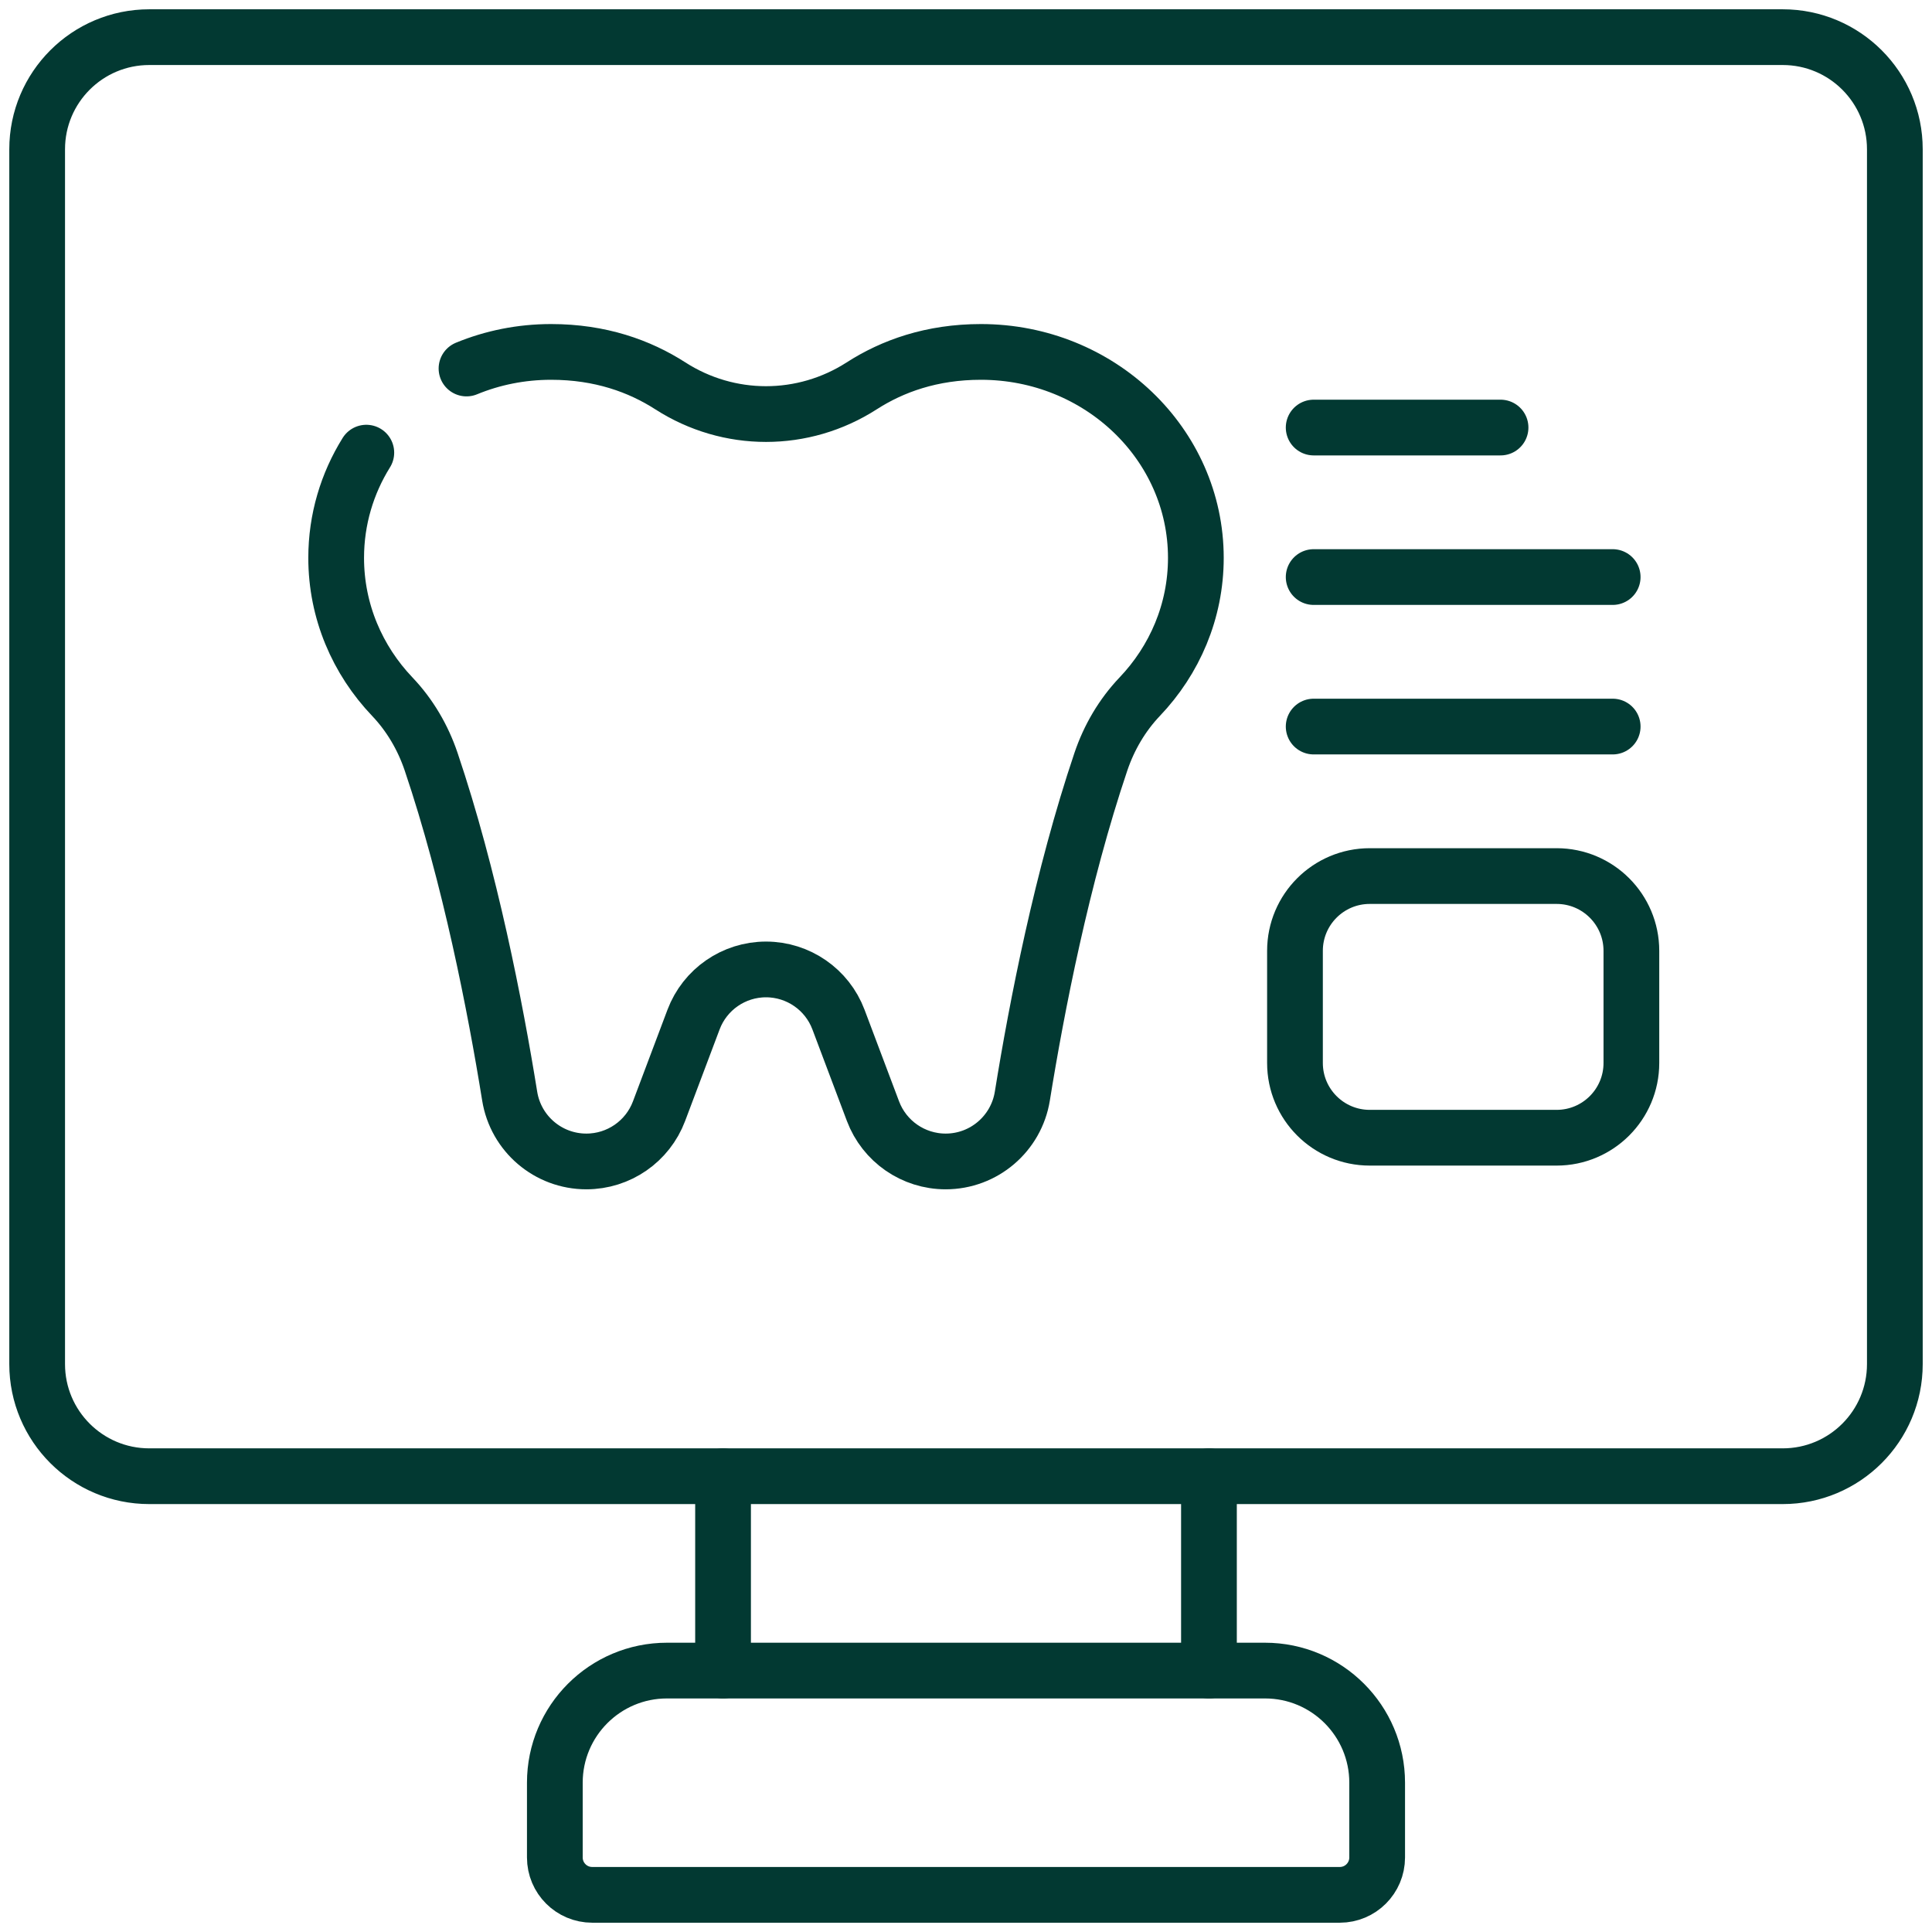 <svg width="104" height="104" viewBox="0 0 104 104" fill="none" xmlns="http://www.w3.org/2000/svg">
<path d="M65.078 89.928V79.465" stroke="#023932" stroke-width="3" stroke-miterlimit="10" stroke-linecap="round" stroke-linejoin="round"/>
<path d="M38.922 89.928V79.465" stroke="#023932" stroke-width="3" stroke-miterlimit="10" stroke-linecap="round" stroke-linejoin="round"/>
<path d="M57.825 79.465H95.964C99.298 79.465 102 76.763 102 73.429V8.036C102 4.702 99.298 2 95.964 2H8.036C4.702 2 2 4.702 2 8.036V73.429C2 76.763 4.702 79.465 8.036 79.465H66.912" stroke="#023932" stroke-width="3" stroke-miterlimit="10" stroke-linecap="round" stroke-linejoin="round"/>
<path d="M72.121 102H31.879C30.768 102 29.867 101.099 29.867 99.988V95.964C29.867 92.63 32.57 89.928 35.903 89.928H68.097C71.43 89.928 74.133 92.63 74.133 95.964V99.988C74.133 101.099 73.232 102 72.121 102Z" stroke="#023932" stroke-width="3" stroke-miterlimit="10" stroke-linecap="round" stroke-linejoin="round"/>
<path d="M25.112 19.837C26.508 19.262 28.047 18.944 29.665 18.944C32.319 18.944 34.43 19.708 36.084 20.771C39.233 22.795 43.236 22.795 46.385 20.771C48.039 19.708 50.15 18.944 52.804 18.944C59.192 18.944 64.373 23.907 64.373 30.03C64.373 32.91 63.228 35.533 61.351 37.503C60.404 38.499 59.701 39.7 59.261 41.002C57.168 47.201 55.81 54.187 55.033 59.002C54.87 60.016 54.351 60.895 53.617 61.521C52.882 62.149 51.931 62.521 50.905 62.521C49.164 62.521 47.607 61.443 46.993 59.815L45.134 54.881C44.828 54.071 44.287 53.396 43.605 52.926C42.925 52.455 42.102 52.185 41.234 52.185C39.5 52.185 37.947 53.26 37.335 54.881L35.476 59.815C35.17 60.628 34.627 61.306 33.943 61.779C33.259 62.252 32.434 62.521 31.564 62.521C29.51 62.521 27.762 61.03 27.436 59.002C26.659 54.187 25.301 47.201 23.208 41.002C22.768 39.7 22.066 38.499 21.118 37.503C19.241 35.533 18.096 32.91 18.096 30.03C18.096 27.962 18.687 26.024 19.719 24.366" stroke="#023932" stroke-width="3" stroke-miterlimit="10" stroke-linecap="round" stroke-linejoin="round"/>
<path d="M70.715 23.015H80.775" stroke="#023932" stroke-width="3" stroke-miterlimit="10" stroke-linecap="round" stroke-linejoin="round"/>
<path d="M70.715 31.063H86.811" stroke="#023932" stroke-width="3" stroke-miterlimit="10" stroke-linecap="round" stroke-linejoin="round"/>
<path d="M70.715 39.111H86.811" stroke="#023932" stroke-width="3" stroke-miterlimit="10" stroke-linecap="round" stroke-linejoin="round"/>
<path d="M83.793 61.244H73.733C71.511 61.244 69.709 59.442 69.709 57.22V51.184C69.709 48.961 71.511 47.159 73.733 47.159H83.793C86.016 47.159 87.818 48.961 87.818 51.184V57.22C87.818 59.442 86.016 61.244 83.793 61.244Z" stroke="#023932" stroke-width="3" stroke-miterlimit="10" stroke-linecap="round" stroke-linejoin="round"/>
</svg>
